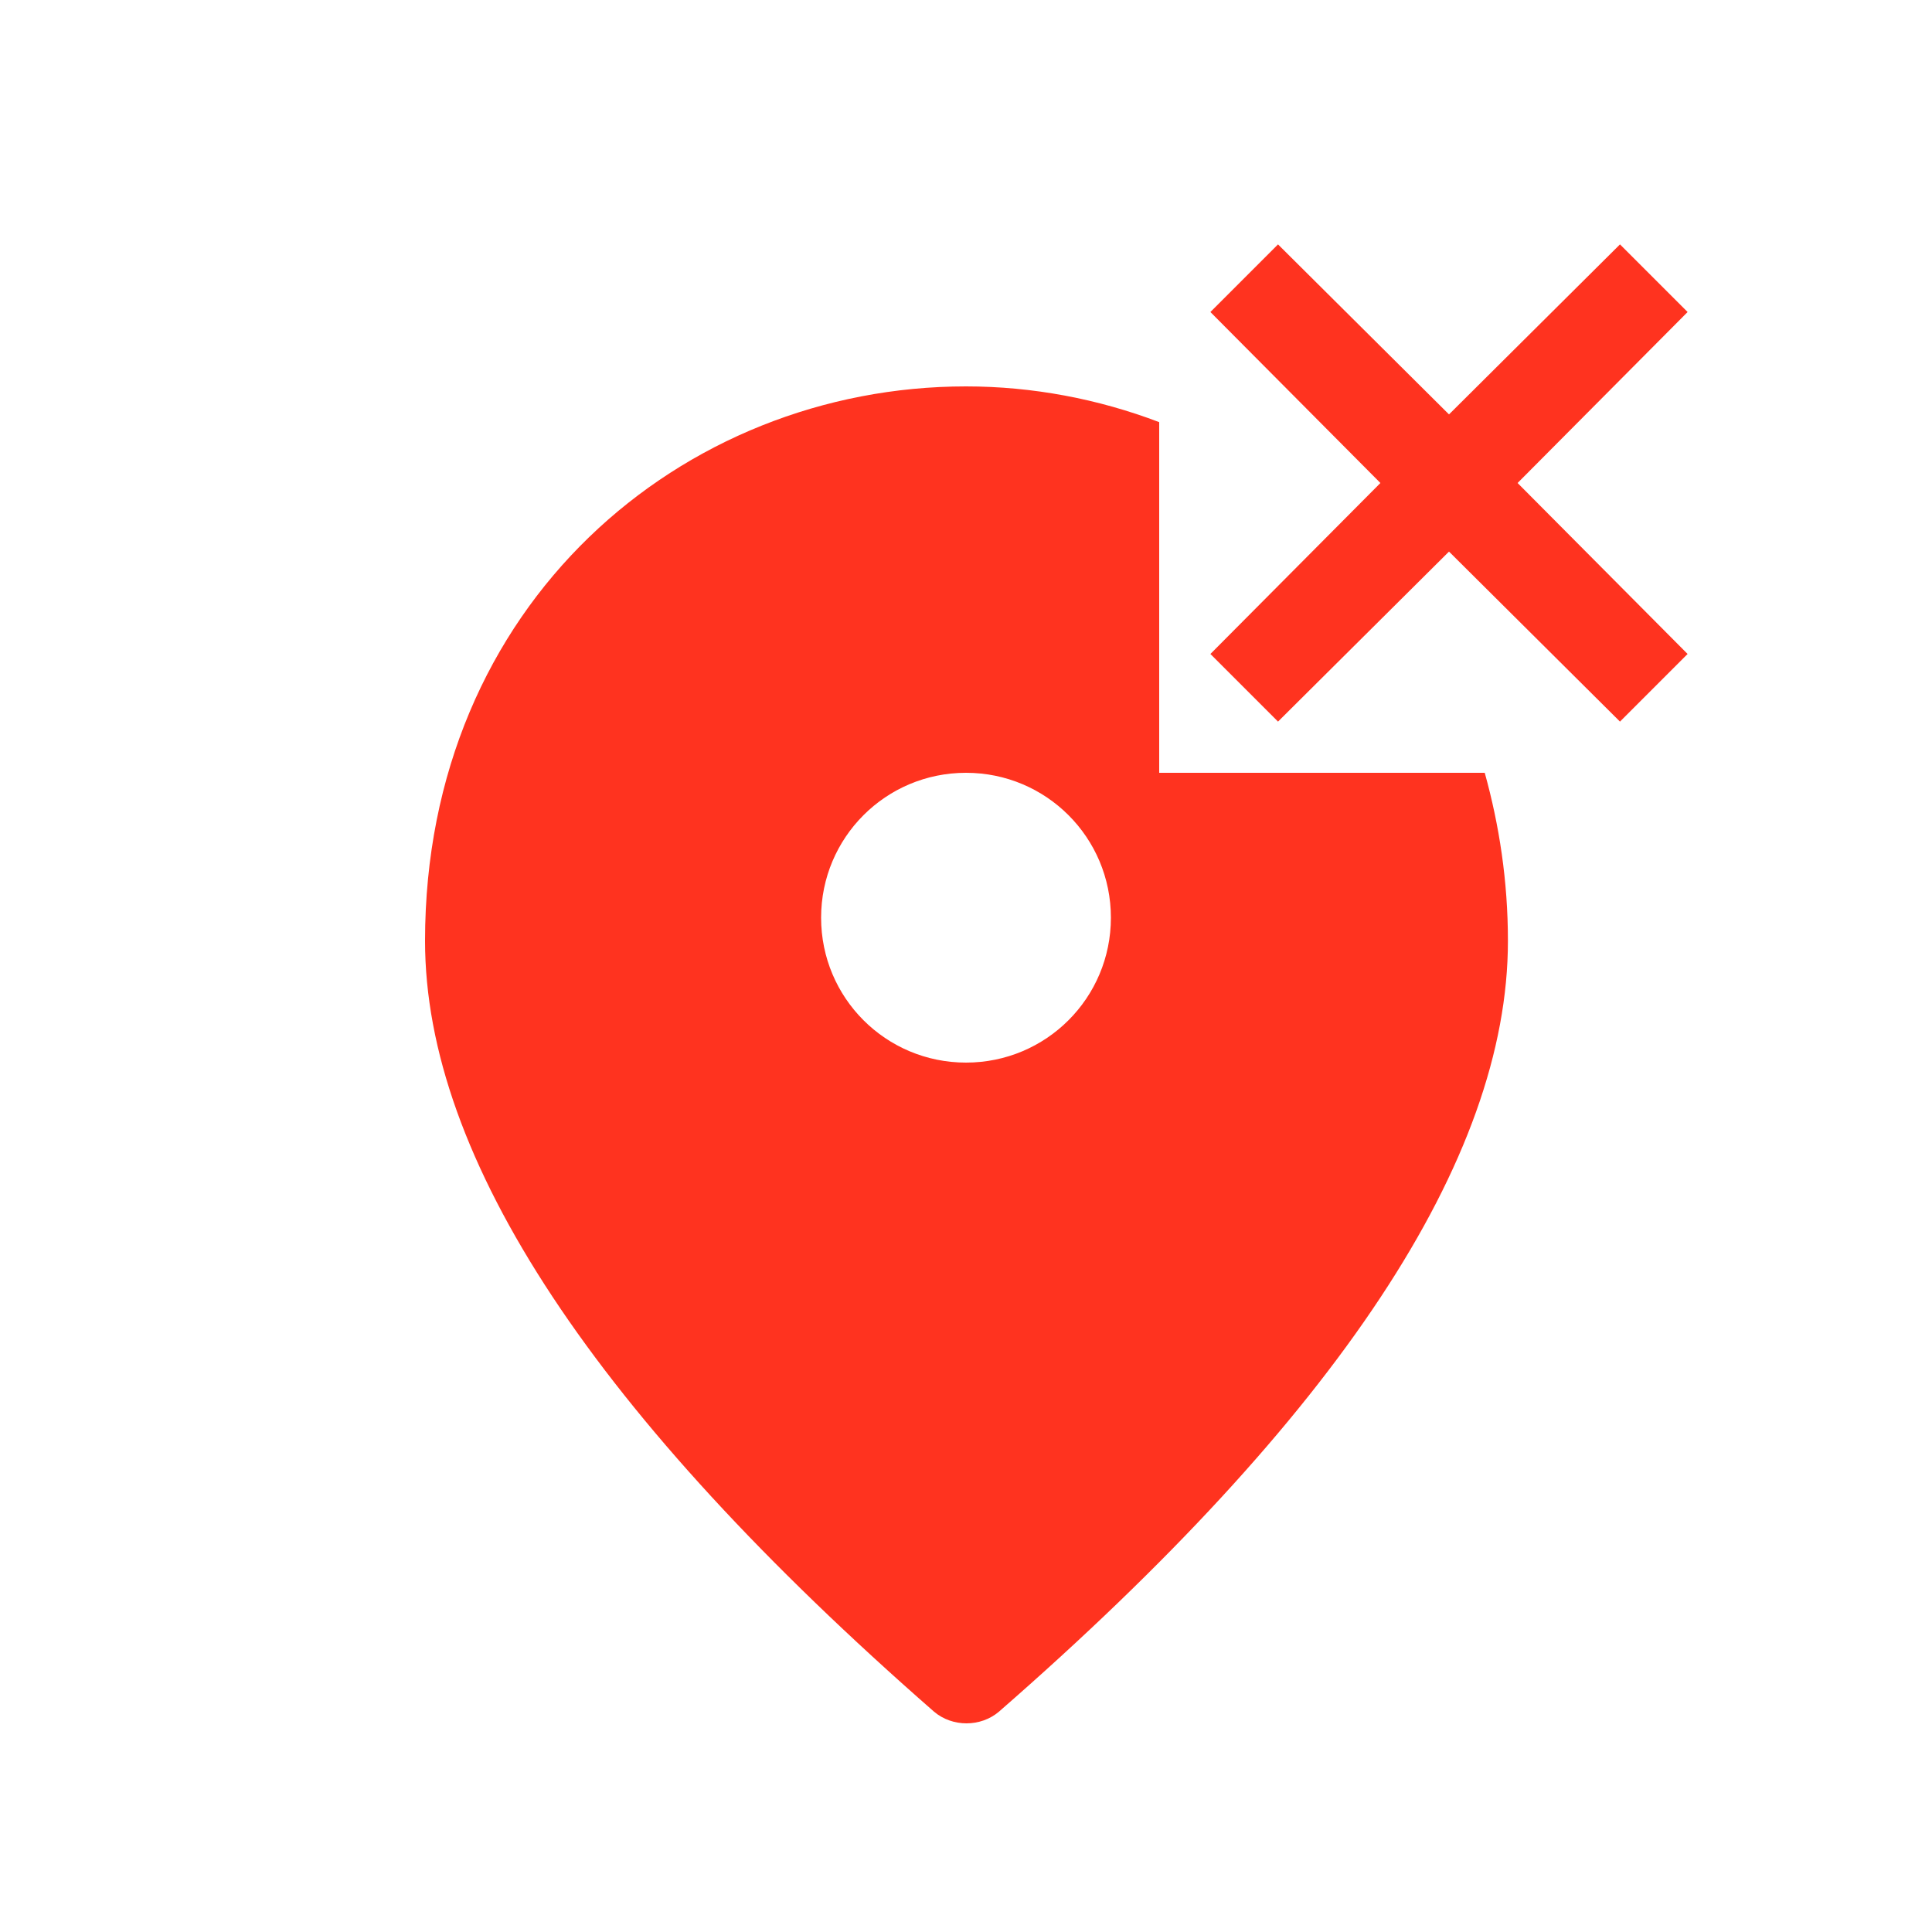 <svg fill="#FF331F" xmlns="http://www.w3.org/2000/svg" enable-background="new 0 0 20 20" height="20" viewBox="0 0 20 20" width="20"><g><rect fill="none" height="20" width="20"/></g><g><g><path d="M12,8V4.37C11.37,4.13,10.69,4,10,4C7.06,4,4.4,6.25,4.4,9.74c0,2.25,1.76,4.91,5.27,7.98c0.19,0.16,0.48,0.16,0.67,0 c3.51-3.06,5.27-5.72,5.27-7.98c0-0.62-0.09-1.2-0.24-1.74H12z M10,11c-0.83,0-1.5-0.67-1.5-1.5S9.17,8,10,8s1.5,0.67,1.5,1.5 S10.83,11,10,11z"/><polygon points="17.47,3.23 16.77,2.53 15,4.29 13.23,2.53 12.53,3.23 14.29,5 12.53,6.77 13.23,7.47 15,5.71 16.77,7.47 17.47,6.77 15.71,5"/></g></g></svg>